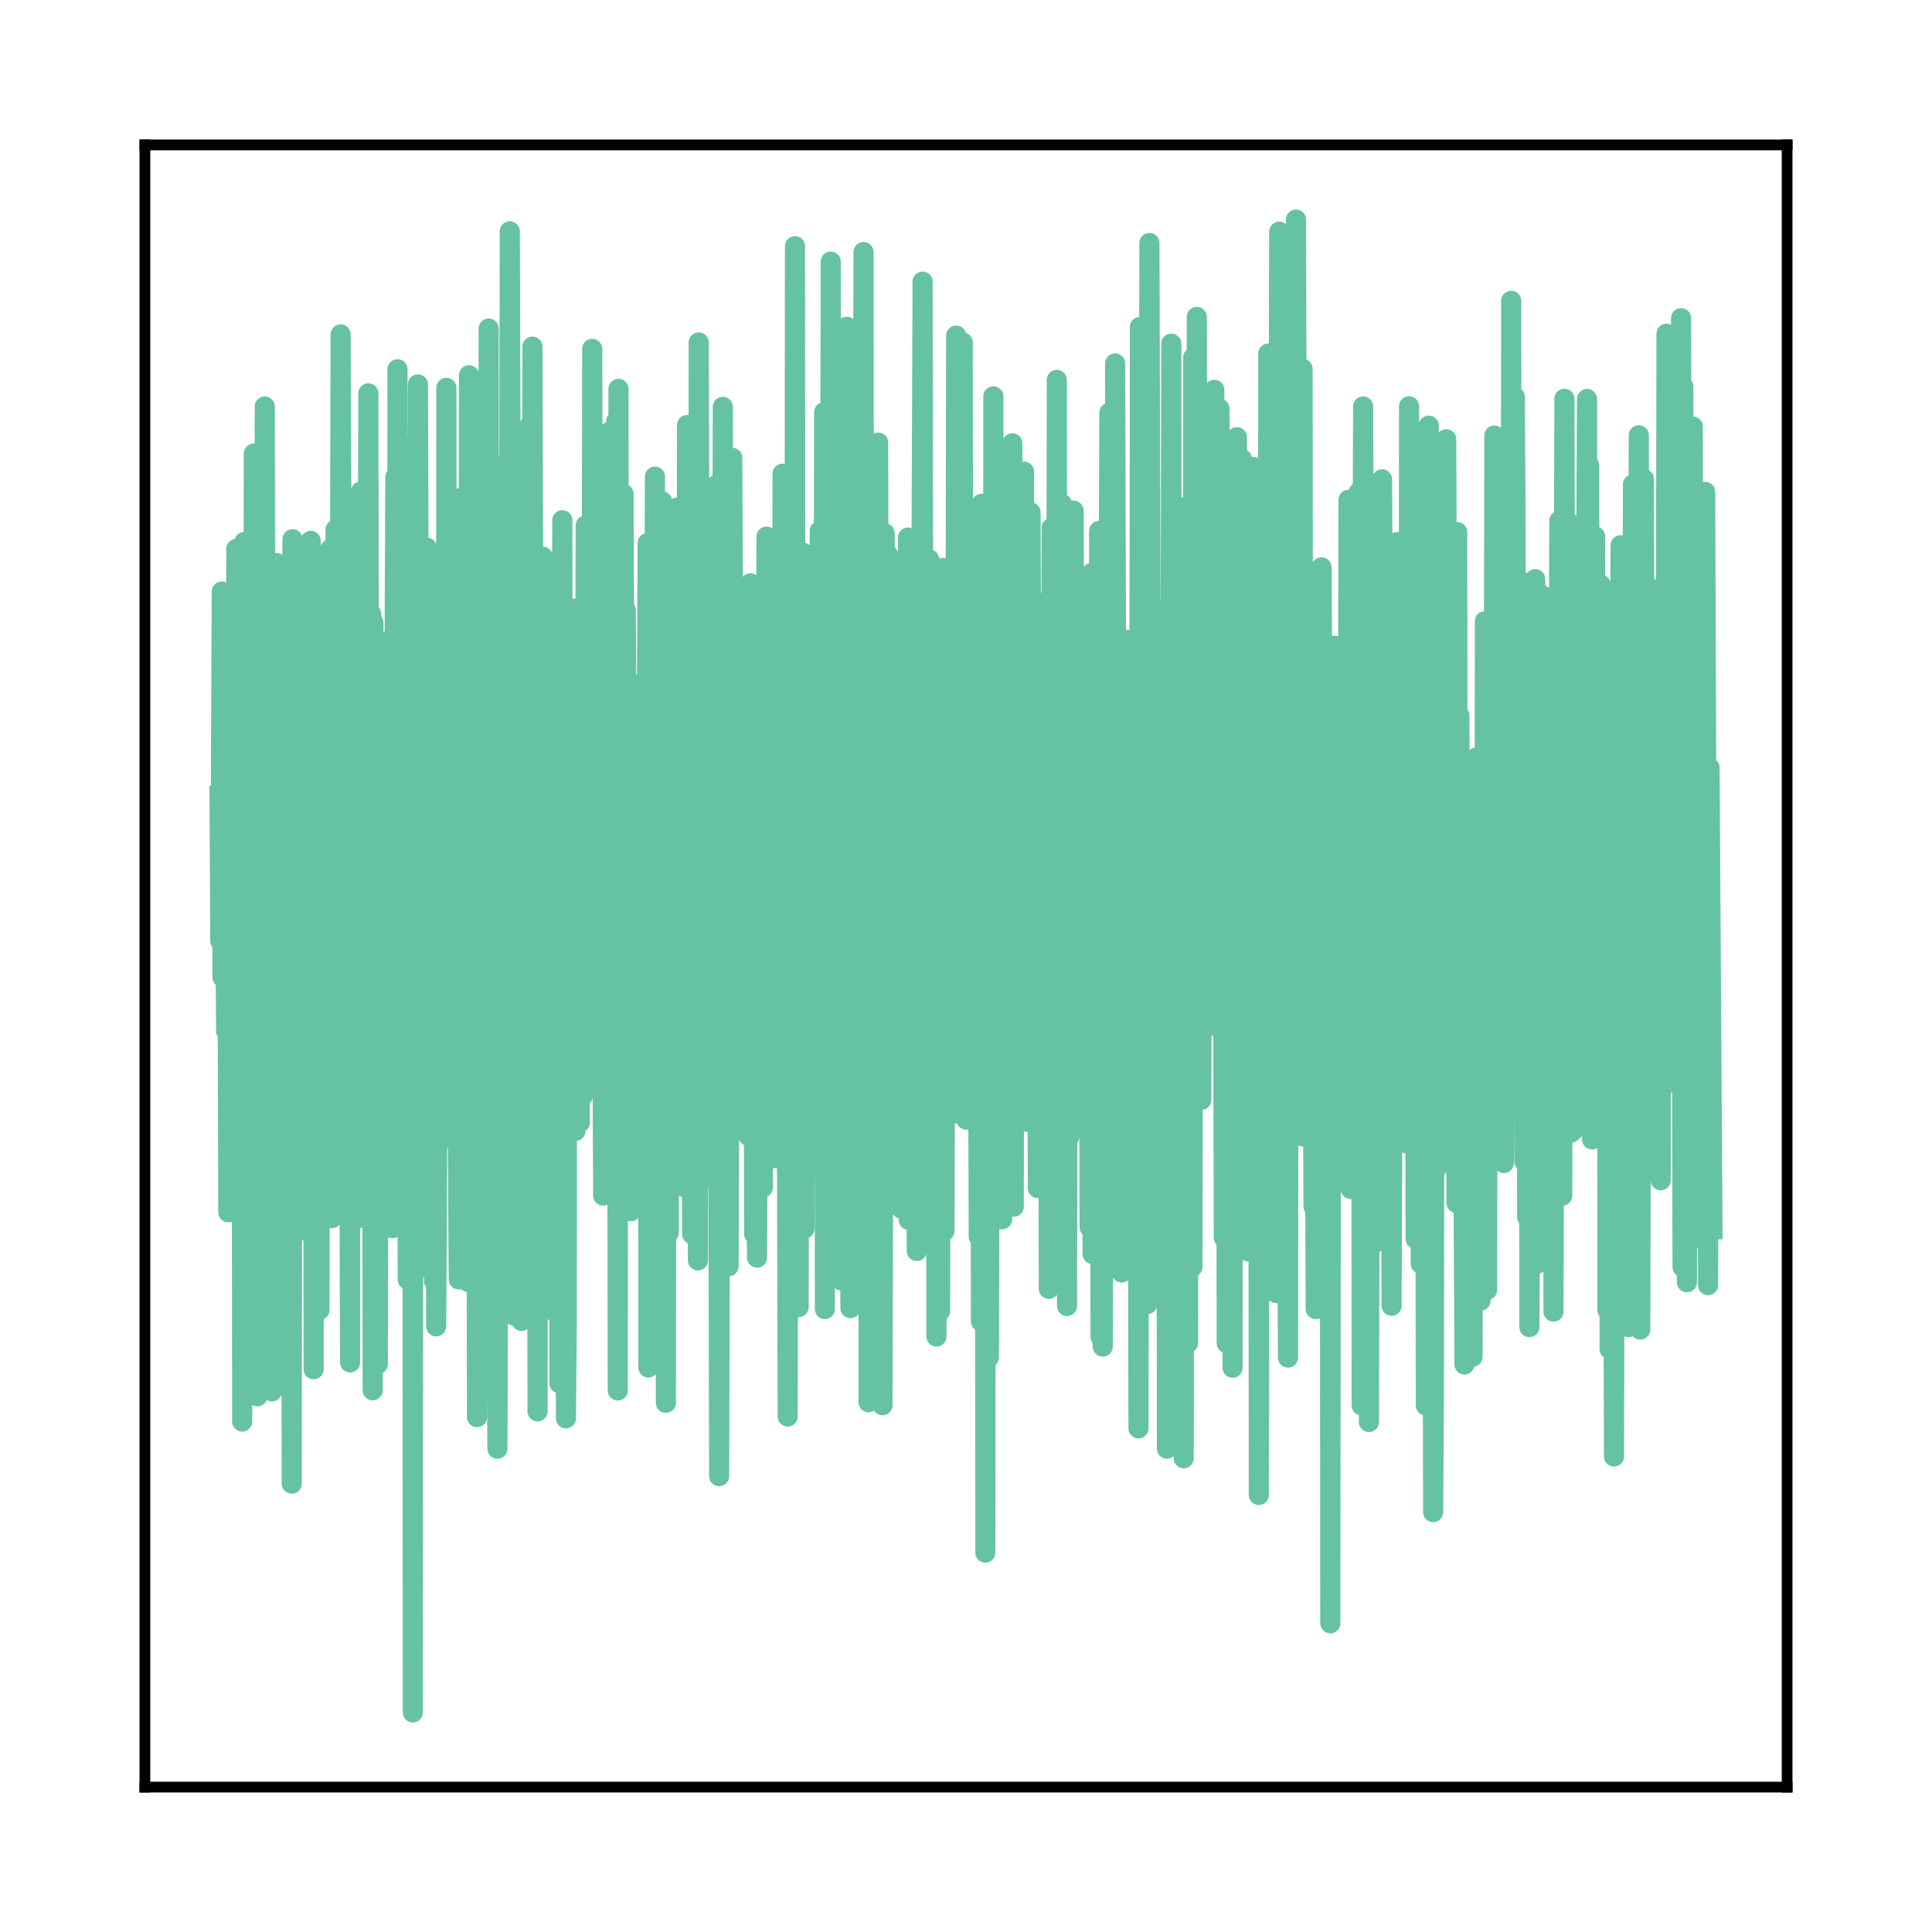 <?xml version="1.0" encoding="utf-8" standalone="no"?>
<!DOCTYPE svg PUBLIC "-//W3C//DTD SVG 1.1//EN"
  "http://www.w3.org/Graphics/SVG/1.1/DTD/svg11.dtd">
<svg xmlns:xlink="http://www.w3.org/1999/xlink" width="144pt" height="144pt" viewBox="0 0 144 144" xmlns="http://www.w3.org/2000/svg" version="1.1">
 <defs>
  <style type="text/css">*{stroke-linejoin: round; stroke-linecap: butt}</style>
 </defs>
 <g id="figure_1">
  <g id="patch_1">
   <path d="M 0 144 
L 144 144 
L 144 0 
L 0 0 
L 0 144 
z
" style="fill: none"/>
  </g>
  <g id="axes_1">
   <g id="patch_2">
    <path d="M 10.8 133.2 
L 133.2 133.2 
L 133.2 10.8 
L 10.8 10.8 
L 10.8 133.2 
z
" style="fill: none"/>
   </g>
   <g id="matplotlib.axis_1"/>
   <g id="matplotlib.axis_2"/>
   <g id="line2d_1">
    <path d="M 16.364 59.313 
L 16.418 70.141 
L 16.527 44.086 
L 16.581 72.851 
L 16.635 44.141 
L 16.853 76.86 
L 16.907 75.975 
L 16.962 70.96 
L 17.016 90.359 
L 17.179 52.568 
L 17.288 71.861 
L 17.342 59.902 
L 17.505 86.256 
L 17.614 40.909 
L 17.777 81.388 
L 17.886 71.253 
L 17.94 89.589 
L 17.994 54.013 
L 18.049 105.954 
L 18.103 75.835 
L 18.157 69.214 
L 18.212 40.394 
L 18.266 46.333 
L 18.484 91.163 
L 18.538 89.932 
L 18.592 47.164 
L 18.647 51.475 
L 18.701 69.792 
L 18.755 48.504 
L 18.81 74.091 
L 18.864 59.006 
L 18.919 33.808 
L 18.973 92.324 
L 19.027 57.666 
L 19.19 104.07 
L 19.299 48.966 
L 19.353 94.255 
L 19.408 83.189 
L 19.516 45.136 
L 19.571 76.602 
L 19.625 54.664 
L 19.68 70.622 
L 19.734 30.298 
L 19.788 63.032 
L 19.843 72.739 
L 19.897 50.349 
L 19.951 56.194 
L 20.114 86.986 
L 20.223 66.402 
L 20.277 103.703 
L 20.332 76.292 
L 20.441 57.832 
L 20.495 67.535 
L 20.604 41.963 
L 20.712 91.361 
L 20.821 54.597 
L 20.875 65.815 
L 20.93 63.41 
L 21.093 46.229 
L 21.147 91.632 
L 21.202 60.792 
L 21.256 74.113 
L 21.31 45.381 
L 21.365 77.282 
L 21.419 72.094 
L 21.528 65.698 
L 21.582 46.041 
L 21.636 57.511 
L 21.745 110.578 
L 21.8 40.191 
L 21.854 70.862 
L 21.908 89.512 
L 21.963 72.414 
L 22.017 75.902 
L 22.071 49.942 
L 22.126 58.746 
L 22.234 74.781 
L 22.343 49.476 
L 22.506 68.088 
L 22.561 68.657 
L 22.615 56.145 
L 22.778 91.739 
L 22.832 56.769 
L 22.887 63.041 
L 22.995 87.473 
L 23.159 40.314 
L 23.213 56.891 
L 23.267 79.705 
L 23.322 47.195 
L 23.376 102.055 
L 23.43 76.277 
L 23.485 57.566 
L 23.539 94.155 
L 23.593 79.204 
L 23.756 69.224 
L 23.811 97.636 
L 23.865 65.142 
L 23.92 68.239 
L 23.974 82.371 
L 24.028 57.088 
L 24.083 65.257 
L 24.137 62.6 
L 24.191 82.793 
L 24.246 77.823 
L 24.3 79.545 
L 24.409 52.156 
L 24.463 77.733 
L 24.517 71.593 
L 24.626 40.923 
L 24.735 90.793 
L 24.844 55.343 
L 24.898 71.287 
L 24.952 73.291 
L 25.007 39.484 
L 25.061 86.763 
L 25.115 69.955 
L 25.17 61.956 
L 25.224 90.002 
L 25.387 24.928 
L 25.55 64.133 
L 25.605 64.365 
L 25.659 56.053 
L 25.713 83.408 
L 25.768 63 
L 25.822 62.962 
L 25.876 41.557 
L 26.094 101.548 
L 26.148 42.811 
L 26.203 87.63 
L 26.257 55.866 
L 26.311 74.49 
L 26.474 42.42 
L 26.529 47.109 
L 26.692 90.806 
L 26.746 43.503 
L 26.801 66.667 
L 26.909 36.629 
L 27.072 83.685 
L 27.127 58.336 
L 27.181 71.273 
L 27.235 89.216 
L 27.29 47.784 
L 27.344 52.037 
L 27.398 49.803 
L 27.453 29.32 
L 27.507 61.588 
L 27.562 53.899 
L 27.67 45.759 
L 27.779 103.626 
L 27.833 46.416 
L 27.888 76.263 
L 27.996 59.074 
L 28.16 101.673 
L 28.268 51.492 
L 28.377 74.206 
L 28.486 47.798 
L 28.54 88.127 
L 28.594 82.544 
L 28.703 59.467 
L 28.757 66.172 
L 28.866 55.221 
L 28.921 72.595 
L 28.975 54.174 
L 29.029 60.98 
L 29.138 65.628 
L 29.192 48.469 
L 29.247 91.537 
L 29.301 76.566 
L 29.464 35.543 
L 29.573 80.78 
L 29.627 27.525 
L 29.682 79.038 
L 29.736 42.052 
L 29.79 90.506 
L 29.845 40.053 
L 29.899 45.952 
L 29.953 86.261 
L 30.008 66.943 
L 30.116 42.782 
L 30.171 56.475 
L 30.225 41.256 
L 30.28 54.13 
L 30.388 95.369 
L 30.497 33.205 
L 30.606 84.387 
L 30.66 58.417 
L 30.714 38.539 
L 30.769 127.636 
L 30.823 42.158 
L 30.986 78.882 
L 31.041 75.204 
L 31.149 28.654 
L 31.312 77.64 
L 31.475 45.191 
L 31.638 94.422 
L 31.693 88.82 
L 31.802 40.816 
L 31.856 41.664 
L 31.965 83.978 
L 32.073 83.709 
L 32.128 59.522 
L 32.182 93.891 
L 32.236 52.412 
L 32.291 64.619 
L 32.345 95.482 
L 32.454 59.218 
L 32.508 98.857 
L 32.563 89.666 
L 32.726 53.752 
L 32.78 45.106 
L 32.834 83.224 
L 32.889 58.257 
L 32.943 81.006 
L 32.997 58 
L 33.052 80.346 
L 33.161 52.195 
L 33.215 84.796 
L 33.269 28.909 
L 33.324 76.935 
L 33.378 49.601 
L 33.432 71.877 
L 33.487 77.141 
L 33.541 53.908 
L 33.595 82.204 
L 33.65 60.373 
L 33.704 59.912 
L 33.758 69.554 
L 33.813 40.974 
L 33.867 77.911 
L 33.922 62.04 
L 33.976 62.505 
L 34.193 95.357 
L 34.356 37.111 
L 34.465 88.545 
L 34.628 40.126 
L 34.737 92.54 
L 34.791 49.524 
L 34.846 58.1 
L 34.9 95.557 
L 34.954 27.971 
L 35.009 55.128 
L 35.063 60.08 
L 35.117 54.936 
L 35.172 50.713 
L 35.226 76.602 
L 35.281 53.741 
L 35.335 74.202 
L 35.389 73.756 
L 35.444 68.682 
L 35.498 73.726 
L 35.552 105.627 
L 35.607 76.674 
L 35.661 50.385 
L 35.824 87.179 
L 35.987 44.754 
L 36.042 80.798 
L 36.096 77.482 
L 36.205 38.703 
L 36.259 54.59 
L 36.313 49.325 
L 36.368 67.486 
L 36.422 24.486 
L 36.476 66.728 
L 36.585 48.214 
L 36.748 82.056 
L 36.857 58.15 
L 37.074 107.976 
L 37.237 62.787 
L 37.292 34.722 
L 37.346 42.023 
L 37.455 78.863 
L 37.618 51.681 
L 37.672 67.768 
L 37.727 48.283 
L 37.781 72.476 
L 37.835 49.148 
L 37.944 43.033 
L 37.998 17.244 
L 38.216 83.31 
L 38.27 54.591 
L 38.325 98.059 
L 38.379 74.128 
L 38.433 89.818 
L 38.596 34.051 
L 38.705 81.617 
L 38.76 78.623 
L 38.814 76.681 
L 38.868 98.452 
L 38.923 81.893 
L 38.977 81.161 
L 39.14 65.706 
L 39.194 42.463 
L 39.249 54.132 
L 39.357 97.751 
L 39.412 71.224 
L 39.521 31.643 
L 39.629 67.891 
L 39.684 25.837 
L 39.738 43.295 
L 39.792 73.918 
L 39.847 60.757 
L 39.955 68.937 
L 40.01 47.724 
L 40.064 105.195 
L 40.118 75.705 
L 40.173 83.458 
L 40.227 55.457 
L 40.282 61.85 
L 40.336 60.487 
L 40.39 79.199 
L 40.445 41.487 
L 40.608 86.63 
L 40.662 86.303 
L 40.771 64.051 
L 40.825 66.136 
L 40.88 54.138 
L 40.934 72.583 
L 40.988 48.559 
L 41.097 97.647 
L 41.151 62.302 
L 41.206 66.173 
L 41.26 67.088 
L 41.423 88.203 
L 41.477 51.708 
L 41.532 72.222 
L 41.641 48.082 
L 41.695 103.1 
L 41.749 47.966 
L 41.804 46.581 
L 41.858 55.592 
L 41.912 38.776 
L 41.967 87.387 
L 42.021 48.543 
L 42.184 105.717 
L 42.238 99.015 
L 42.293 47.446 
L 42.347 72.872 
L 42.402 52.787 
L 42.51 53.213 
L 42.565 78.362 
L 42.619 47.226 
L 42.673 61.11 
L 42.836 45.362 
L 42.891 84.294 
L 42.945 49.393 
L 43 47.64 
L 43.108 80.441 
L 43.163 70.453 
L 43.217 83.665 
L 43.271 45.846 
L 43.326 62.881 
L 43.38 50.138 
L 43.434 81.701 
L 43.543 81.26 
L 43.652 39.169 
L 43.706 54.937 
L 43.761 51.723 
L 43.815 80.013 
L 43.869 79.925 
L 44.032 39.645 
L 44.087 58.124 
L 44.141 26.003 
L 44.195 54.115 
L 44.304 74.565 
L 44.358 70.897 
L 44.413 57.328 
L 44.467 60.177 
L 44.522 77.832 
L 44.576 66.1 
L 44.63 63.066 
L 44.685 70.968 
L 44.739 68.37 
L 44.848 64.085 
L 44.956 89.113 
L 45.011 75.492 
L 45.065 36.067 
L 45.12 57.923 
L 45.174 53.51 
L 45.283 72.963 
L 45.337 72.483 
L 45.391 85.456 
L 45.446 32.179 
L 45.5 52.659 
L 45.554 48.26 
L 45.609 74.818 
L 45.663 50.015 
L 45.717 44.702 
L 45.772 65.114 
L 45.826 63.04 
L 45.881 62.266 
L 45.935 31.371 
L 46.044 103.637 
L 46.098 28.983 
L 46.152 74.071 
L 46.207 69.852 
L 46.261 73.778 
L 46.315 89.964 
L 46.37 80.606 
L 46.478 36.817 
L 46.533 53.714 
L 46.587 66.235 
L 46.642 45.461 
L 46.805 71.501 
L 46.968 59.344 
L 47.022 90.275 
L 47.076 73.408 
L 47.131 83.057 
L 47.185 64.09 
L 47.24 72.932 
L 47.348 59.33 
L 47.403 51.013 
L 47.457 53.588 
L 47.511 79.172 
L 47.566 78.852 
L 47.62 51.831 
L 47.674 63.581 
L 47.729 61.293 
L 47.783 67.31 
L 47.837 58.491 
L 47.892 78.632 
L 47.946 63.695 
L 48.109 75.179 
L 48.272 40.473 
L 48.327 101.925 
L 48.381 61.268 
L 48.544 85.078 
L 48.598 52.275 
L 48.653 90.392 
L 48.707 66.961 
L 48.816 35.527 
L 48.87 83.803 
L 48.925 70.9 
L 48.979 60.246 
L 49.033 64.813 
L 49.088 82.524 
L 49.142 55.491 
L 49.196 82.107 
L 49.36 37.379 
L 49.523 81.828 
L 49.577 56.059 
L 49.631 104.558 
L 49.686 61.108 
L 49.74 52.539 
L 49.849 91.865 
L 50.012 42.234 
L 50.175 66.331 
L 50.229 61.865 
L 50.392 73.596 
L 50.447 70.976 
L 50.501 37.822 
L 50.555 44.678 
L 50.718 80.598 
L 50.773 58.839 
L 50.827 76.359 
L 50.99 42.583 
L 51.045 88.494 
L 51.099 58.731 
L 51.153 72.192 
L 51.208 31.683 
L 51.262 61.812 
L 51.316 63.76 
L 51.425 49.356 
L 51.588 91.99 
L 51.697 46.463 
L 51.751 85.919 
L 51.806 70.921 
L 51.86 72.621 
L 51.914 80.819 
L 51.969 47.028 
L 52.023 93.942 
L 52.077 25.525 
L 52.132 40.144 
L 52.241 80.309 
L 52.404 60.805 
L 52.458 64.063 
L 52.512 79.249 
L 52.621 41.402 
L 52.675 72.643 
L 52.73 57.158 
L 52.893 77.961 
L 52.947 40.164 
L 53.002 44.271 
L 53.11 83.92 
L 53.165 57.183 
L 53.219 87.91 
L 53.273 80.171 
L 53.328 86.33 
L 53.382 83.717 
L 53.436 36.126 
L 53.6 110.024 
L 53.763 49.032 
L 53.817 57.045 
L 53.871 30.328 
L 53.926 67.17 
L 53.98 54.207 
L 54.034 52.286 
L 54.089 77.851 
L 54.143 40.884 
L 54.197 67.976 
L 54.252 53.345 
L 54.306 94.377 
L 54.361 78.25 
L 54.578 34.122 
L 54.632 46.088 
L 54.795 79.113 
L 54.958 60.012 
L 55.013 65.864 
L 55.067 84.267 
L 55.122 74.738 
L 55.176 65.459 
L 55.23 69.769 
L 55.285 69.559 
L 55.339 79.361 
L 55.448 51.797 
L 55.502 75.514 
L 55.556 69.456 
L 55.611 73.747 
L 55.72 64.138 
L 55.774 84.662 
L 55.828 68.674 
L 55.883 78.552 
L 55.937 43.481 
L 55.991 65.934 
L 56.1 80.95 
L 56.154 60.934 
L 56.209 91.978 
L 56.263 76.299 
L 56.317 75.839 
L 56.372 44.678 
L 56.426 93.735 
L 56.481 77.911 
L 56.535 66.546 
L 56.589 87.777 
L 56.644 81.147 
L 56.807 45.935 
L 56.861 88.507 
L 56.915 64.996 
L 56.97 76.98 
L 57.133 39.996 
L 57.242 83.367 
L 57.296 72.569 
L 57.405 73.211 
L 57.459 41.819 
L 57.513 50.57 
L 57.622 82.638 
L 57.676 69.642 
L 57.731 82.659 
L 57.785 86.326 
L 57.894 51.192 
L 57.948 52.323 
L 58.003 80.101 
L 58.057 70.421 
L 58.111 52.446 
L 58.166 72.164 
L 58.22 69.162 
L 58.274 66.562 
L 58.329 35.307 
L 58.383 77.334 
L 58.437 62.838 
L 58.492 59.297 
L 58.546 43.927 
L 58.709 105.578 
L 58.818 39.596 
L 58.927 81.363 
L 58.981 36.12 
L 59.035 64.451 
L 59.09 81.299 
L 59.144 66.443 
L 59.198 72.627 
L 59.253 18.352 
L 59.307 90.51 
L 59.362 81.832 
L 59.416 80.17 
L 59.47 69.571 
L 59.525 97.421 
L 59.579 65.546 
L 59.633 66.567 
L 59.688 84.752 
L 59.742 81.059 
L 59.851 41.191 
L 59.959 91.579 
L 60.014 56.516 
L 60.068 79.731 
L 60.123 87.344 
L 60.231 49.843 
L 60.286 70.244 
L 60.34 69.622 
L 60.394 64.613 
L 60.503 70.871 
L 60.612 54.54 
L 60.666 85.47 
L 60.721 67.048 
L 60.775 83.209 
L 60.829 50.546 
L 60.884 60.443 
L 60.938 60.957 
L 60.992 72.948 
L 61.047 71.967 
L 61.101 39.57 
L 61.155 77.076 
L 61.21 57.308 
L 61.318 73.342 
L 61.373 66.95 
L 61.427 30.724 
L 61.482 97.57 
L 61.536 32.015 
L 61.59 73.802 
L 61.645 32.214 
L 61.808 86.219 
L 61.916 19.505 
L 61.971 46.073 
L 62.079 76.278 
L 62.134 44.537 
L 62.188 76.59 
L 62.406 47.126 
L 62.46 88.254 
L 62.514 66.397 
L 62.569 74.93 
L 62.623 49.391 
L 62.677 66.756 
L 62.732 95.451 
L 62.786 75.329 
L 62.841 71.931 
L 62.895 80.079 
L 63.112 24.356 
L 63.167 82.036 
L 63.275 80.922 
L 63.33 58.25 
L 63.384 97.5 
L 63.547 47.408 
L 63.602 49.118 
L 63.71 71.077 
L 63.765 62.205 
L 63.819 71.484 
L 63.873 67.387 
L 63.928 37.408 
L 63.982 83.811 
L 64.036 30.184 
L 64.091 58.895 
L 64.145 41.552 
L 64.254 67.375 
L 64.363 18.786 
L 64.417 71.037 
L 64.471 43.146 
L 64.526 50.712 
L 64.58 86.897 
L 64.634 53.843 
L 64.689 53.727 
L 64.743 104.518 
L 64.797 82.872 
L 64.852 56.208 
L 64.906 92.646 
L 64.961 60.502 
L 65.015 64.037 
L 65.069 44.076 
L 65.124 86.675 
L 65.178 34.59 
L 65.232 75.834 
L 65.287 79.309 
L 65.45 32.988 
L 65.558 71.769 
L 65.613 68.278 
L 65.667 48.34 
L 65.722 66.592 
L 65.776 104.738 
L 65.939 39.747 
L 65.993 42.971 
L 66.048 71.73 
L 66.102 67.479 
L 66.211 41.378 
L 66.265 58.881 
L 66.319 55.915 
L 66.374 55.153 
L 66.591 70.871 
L 66.646 53.711 
L 66.7 81.61 
L 66.809 44.102 
L 66.863 70.632 
L 66.917 66.479 
L 66.972 43.887 
L 67.026 61.485 
L 67.189 90.093 
L 67.298 62.401 
L 67.352 65.411 
L 67.407 69.236 
L 67.461 67.025 
L 67.515 60.168 
L 67.57 67.387 
L 67.678 40.067 
L 67.733 90.928 
L 67.787 43.978 
L 67.842 77.866 
L 67.896 46.362 
L 68.059 68.025 
L 68.113 47.686 
L 68.168 59.584 
L 68.222 75.024 
L 68.276 55.535 
L 68.331 93.238 
L 68.385 70.922 
L 68.439 67.386 
L 68.494 49.913 
L 68.548 55.423 
L 68.603 62.836 
L 68.766 20.992 
L 68.874 90.172 
L 68.929 68.826 
L 68.983 46.094 
L 69.037 60.024 
L 69.092 61.766 
L 69.146 78.345 
L 69.201 74.744 
L 69.255 41.692 
L 69.309 75.303 
L 69.472 64.203 
L 69.527 70.041 
L 69.581 64.873 
L 69.635 64.88 
L 69.69 50.522 
L 69.798 99.614 
L 69.853 59.604 
L 69.907 75.971 
L 69.962 64.319 
L 70.07 97.725 
L 70.125 57.902 
L 70.179 73.376 
L 70.233 83.819 
L 70.288 42.333 
L 70.342 79.924 
L 70.396 91.749 
L 70.451 69.05 
L 70.505 75.736 
L 70.559 81 
L 70.614 47.349 
L 70.668 83.229 
L 70.723 82.377 
L 70.777 44.822 
L 70.831 72.675 
L 70.94 46.074 
L 70.994 67.512 
L 71.049 62.168 
L 71.103 42.157 
L 71.157 82.988 
L 71.212 55.661 
L 71.266 25.014 
L 71.321 77.353 
L 71.375 75.175 
L 71.429 61.379 
L 71.484 62.299 
L 71.538 65.491 
L 71.592 64.899 
L 71.647 57.635 
L 71.701 69.329 
L 71.755 25.517 
L 71.81 64.137 
L 71.864 73.58 
L 71.918 64.309 
L 71.973 59.566 
L 72.027 83.453 
L 72.082 79.87 
L 72.136 81.405 
L 72.19 75.022 
L 72.245 45.605 
L 72.299 53.398 
L 72.353 83.078 
L 72.408 53.715 
L 72.516 80.19 
L 72.571 79.326 
L 72.625 47.054 
L 72.679 47.609 
L 72.734 56.689 
L 72.788 41.153 
L 72.951 92.169 
L 73.006 91.675 
L 73.06 52.466 
L 73.114 98.492 
L 73.169 37.551 
L 73.223 72.259 
L 73.277 78.198 
L 73.332 73.825 
L 73.386 53.792 
L 73.441 115.721 
L 73.495 51.221 
L 73.549 78.486 
L 73.604 51.756 
L 73.712 101.158 
L 73.767 78.07 
L 73.821 50.623 
L 73.875 71.352 
L 73.93 57.043 
L 73.984 87.608 
L 74.038 29.546 
L 74.093 79.249 
L 74.147 44.846 
L 74.202 69.592 
L 74.256 78.461 
L 74.31 74.444 
L 74.365 56.691 
L 74.419 84.515 
L 74.473 46.69 
L 74.528 85.892 
L 74.582 57.176 
L 74.636 64.613 
L 74.691 90.881 
L 74.745 45.193 
L 74.799 54.21 
L 74.854 60.76 
L 74.908 47.934 
L 75.071 80.459 
L 75.126 33.753 
L 75.18 64.494 
L 75.234 42.49 
L 75.289 59.735 
L 75.343 54.433 
L 75.397 65.143 
L 75.452 33.042 
L 75.561 89.942 
L 75.615 47.168 
L 75.669 64.794 
L 75.724 53.221 
L 75.778 75.147 
L 75.832 41.755 
L 75.887 55.593 
L 75.941 75.057 
L 76.05 42.948 
L 76.213 79.287 
L 76.267 71.25 
L 76.322 35.153 
L 76.376 69.152 
L 76.43 75.058 
L 76.485 53.337 
L 76.539 83.604 
L 76.593 45.277 
L 76.648 46.949 
L 76.702 67.529 
L 76.756 51.778 
L 76.811 38.184 
L 76.865 52.045 
L 76.974 75.481 
L 77.083 57.734 
L 77.137 69.261 
L 77.246 44.829 
L 77.354 88.552 
L 77.409 85.418 
L 77.463 51.246 
L 77.517 57.967 
L 77.626 71.925 
L 77.681 69.316 
L 77.735 47.06 
L 77.789 79.925 
L 77.844 71.977 
L 77.898 47.6 
L 77.952 81.214 
L 78.007 67.384 
L 78.061 72.823 
L 78.115 64.073 
L 78.17 96.064 
L 78.224 75.552 
L 78.278 85.501 
L 78.387 39.326 
L 78.442 42.92 
L 78.496 75.935 
L 78.55 53.642 
L 78.659 49.766 
L 78.713 62.33 
L 78.768 28.314 
L 78.822 83.068 
L 78.876 38.701 
L 78.985 79.139 
L 79.148 37.548 
L 79.42 67.451 
L 79.529 97.345 
L 79.637 38.066 
L 79.692 84.734 
L 79.746 80.856 
L 79.801 79.441 
L 79.855 48.568 
L 79.909 75.181 
L 79.964 74.245 
L 80.018 38.059 
L 80.072 48.713 
L 80.181 78.271 
L 80.235 53.091 
L 80.29 58.013 
L 80.344 55.991 
L 80.453 77.167 
L 80.562 71.239 
L 80.616 69.101 
L 80.725 55.017 
L 80.833 72.304 
L 80.888 65.267 
L 80.942 51.779 
L 81.051 75.372 
L 81.105 60.697 
L 81.159 68.731 
L 81.214 91.48 
L 81.377 42.71 
L 81.431 93.464 
L 81.486 59.432 
L 81.54 73.651 
L 81.649 73.311 
L 81.703 83.482 
L 81.757 59.793 
L 81.812 91.71 
L 81.921 39.575 
L 81.975 51.781 
L 82.029 99.655 
L 82.084 61.572 
L 82.192 100.364 
L 82.301 64.774 
L 82.355 83.011 
L 82.41 61.577 
L 82.464 65.003 
L 82.518 85.844 
L 82.682 30.767 
L 82.736 82.179 
L 82.79 60.122 
L 82.899 75.1 
L 82.953 67.04 
L 83.008 65.811 
L 83.062 65.897 
L 83.116 27.09 
L 83.171 45.172 
L 83.225 77.166 
L 83.279 74.495 
L 83.334 63.905 
L 83.388 73.014 
L 83.497 85.039 
L 83.551 52.955 
L 83.606 94.844 
L 83.66 84.944 
L 83.823 55.802 
L 84.041 91.378 
L 84.204 47.682 
L 84.312 89.665 
L 84.475 58.067 
L 84.53 90.493 
L 84.584 67.351 
L 84.638 81.78 
L 84.693 71.875 
L 84.747 54.082 
L 84.856 106.461 
L 84.965 24.371 
L 85.019 42.351 
L 85.073 76.169 
L 85.128 70.243 
L 85.291 51.956 
L 85.508 97.197 
L 85.671 18.115 
L 85.834 72.604 
L 85.889 47.437 
L 85.943 51.558 
L 86.052 67.201 
L 86.106 66.242 
L 86.215 50.234 
L 86.269 73.555 
L 86.324 70.111 
L 86.378 66.49 
L 86.432 49.998 
L 86.487 75.949 
L 86.541 51.536 
L 86.595 52.095 
L 86.65 45.507 
L 86.704 70.708 
L 86.758 62.179 
L 86.813 69.583 
L 86.867 63.792 
L 86.922 51.431 
L 86.976 107.975 
L 87.03 51.659 
L 87.193 79.508 
L 87.302 25.614 
L 87.356 82.022 
L 87.411 62.21 
L 87.519 51.295 
L 87.574 79.105 
L 87.628 61.342 
L 87.683 75.021 
L 87.791 37.74 
L 87.846 71.864 
L 87.9 57.764 
L 87.954 43.642 
L 88.009 93.195 
L 88.063 60.052 
L 88.117 41.974 
L 88.226 108.689 
L 88.335 47.777 
L 88.389 60.074 
L 88.444 39.063 
L 88.552 100.095 
L 88.607 42.611 
L 88.661 63.016 
L 88.715 84.286 
L 88.77 65.962 
L 88.824 53.638 
L 88.878 94.431 
L 88.933 26.649 
L 88.987 53.656 
L 89.096 68.187 
L 89.15 61.78 
L 89.205 23.622 
L 89.259 53.05 
L 89.313 64.501 
L 89.368 56.478 
L 89.422 34.795 
L 89.531 81.985 
L 89.694 48.972 
L 89.748 45.411 
L 89.857 73.838 
L 89.911 63.698 
L 89.966 64.298 
L 90.02 74.771 
L 90.074 59.768 
L 90.129 62.761 
L 90.183 64.523 
L 90.237 41.506 
L 90.292 66.883 
L 90.346 65.127 
L 90.4 29.187 
L 90.509 29.057 
L 90.564 76.479 
L 90.727 44.476 
L 90.781 53.027 
L 90.835 44.262 
L 90.89 30.459 
L 91.053 69.388 
L 91.107 47.147 
L 91.216 92.246 
L 91.27 74.477 
L 91.379 62.099 
L 91.433 100.107 
L 91.488 89.639 
L 91.596 40.934 
L 91.651 44.504 
L 91.705 51.441 
L 91.759 91.133 
L 91.814 49.123 
L 91.868 101.943 
L 91.923 45.065 
L 91.977 78.945 
L 92.031 53.69 
L 92.14 54.114 
L 92.194 32.583 
L 92.249 70.192 
L 92.303 44.119 
L 92.357 61.161 
L 92.412 35.993 
L 92.466 45.429 
L 92.52 77.043 
L 92.575 34.216 
L 92.629 49.894 
L 92.684 53.029 
L 92.738 43.333 
L 92.792 73.639 
L 92.847 56.63 
L 92.901 64.7 
L 92.955 54.818 
L 93.064 93.281 
L 93.118 61.302 
L 93.173 71.714 
L 93.227 63.583 
L 93.282 86.952 
L 93.445 34.811 
L 93.662 84.417 
L 93.771 54.339 
L 93.825 111.427 
L 93.879 74.652 
L 93.934 57.917 
L 93.988 92.328 
L 94.043 70.744 
L 94.097 41.439 
L 94.151 68.322 
L 94.206 43.261 
L 94.26 56.415 
L 94.314 46.894 
L 94.423 83.612 
L 94.477 68.044 
L 94.532 26.351 
L 94.586 76.295 
L 94.64 54.693 
L 94.804 76.248 
L 94.912 47.166 
L 94.967 80.754 
L 95.075 80.077 
L 95.13 96.382 
L 95.347 17.268 
L 95.402 86.604 
L 95.456 64.946 
L 95.51 56.434 
L 95.565 58.308 
L 95.619 86.477 
L 95.673 83.088 
L 95.782 31.481 
L 95.945 89.978 
L 95.999 101.183 
L 96.054 59.13 
L 96.108 62.963 
L 96.163 79.46 
L 96.217 73.044 
L 96.271 72.74 
L 96.326 64.19 
L 96.38 79.508 
L 96.434 64.93 
L 96.489 42.843 
L 96.543 73.854 
L 96.597 16.364 
L 96.652 38.279 
L 96.706 78.023 
L 96.76 69.203 
L 96.869 47.168 
L 96.978 70.239 
L 97.032 66.943 
L 97.087 27.494 
L 97.141 84.716 
L 97.195 64.213 
L 97.25 74.296 
L 97.304 71.21 
L 97.413 78.002 
L 97.467 72.424 
L 97.522 47.705 
L 97.576 67.9 
L 97.63 51.751 
L 97.685 78.334 
L 97.739 70.981 
L 97.793 61.533 
L 97.902 89.932 
L 97.956 73.166 
L 98.011 82.333 
L 98.065 97.569 
L 98.283 53.538 
L 98.337 82.69 
L 98.391 66.036 
L 98.5 42.287 
L 98.663 69.953 
L 98.717 63.255 
L 98.772 71.272 
L 98.88 50.798 
L 98.989 74.997 
L 99.098 52.971 
L 99.152 120.99 
L 99.207 73.094 
L 99.261 52.772 
L 99.315 71.38 
L 99.37 74.815 
L 99.478 48.13 
L 99.533 65.375 
L 99.587 81.385 
L 99.642 58.33 
L 99.696 83.962 
L 99.75 52.12 
L 99.805 80.433 
L 99.913 80.534 
L 99.968 74.107 
L 100.022 53.55 
L 100.076 73.879 
L 100.239 52.559 
L 100.294 58.428 
L 100.348 59.41 
L 100.403 82.941 
L 100.511 37.251 
L 100.674 88.62 
L 100.783 46.51 
L 100.837 73.048 
L 100.892 48.34 
L 101.055 75.538 
L 101.272 36.684 
L 101.381 71.275 
L 101.435 37.713 
L 101.49 104.753 
L 101.544 48.765 
L 101.598 30.296 
L 101.762 78.784 
L 101.816 58.409 
L 101.87 81.854 
L 101.925 78.264 
L 101.979 62.333 
L 102.033 105.988 
L 102.088 83.647 
L 102.142 82.602 
L 102.251 52.161 
L 102.305 78.994 
L 102.359 75.3 
L 102.414 50.638 
L 102.468 92.661 
L 102.523 80.072 
L 102.577 75.047 
L 102.631 47.695 
L 102.686 53.764 
L 102.794 80.054 
L 103.012 35.726 
L 103.175 87.729 
L 103.229 52.97 
L 103.284 90.107 
L 103.338 42.48 
L 103.392 76.476 
L 103.447 77.459 
L 103.501 59.297 
L 103.555 69.078 
L 103.61 79.66 
L 103.664 66.177 
L 103.718 97.321 
L 103.882 57.097 
L 103.936 67.703 
L 103.99 55.468 
L 104.099 79.958 
L 104.153 40.404 
L 104.208 77.55 
L 104.316 54.737 
L 104.479 81.672 
L 104.534 48.196 
L 104.588 80.134 
L 104.643 74.678 
L 104.806 47.893 
L 104.969 85.277 
L 105.023 30.286 
L 105.077 61.216 
L 105.132 39.197 
L 105.186 61.425 
L 105.24 83.986 
L 105.295 63.417 
L 105.404 46.056 
L 105.512 92.347 
L 105.567 49.811 
L 105.621 62.229 
L 105.675 85.131 
L 105.838 39.049 
L 105.893 94.176 
L 105.947 71.183 
L 106.11 89.756 
L 106.165 66.283 
L 106.219 73.106 
L 106.273 104.748 
L 106.328 85.51 
L 106.491 31.727 
L 106.545 48.256 
L 106.654 56.642 
L 106.708 45.017 
L 106.817 112.703 
L 106.871 104.585 
L 106.926 63.519 
L 106.98 83.614 
L 107.034 70.326 
L 107.089 87.074 
L 107.252 55.032 
L 107.306 65.595 
L 107.36 65.206 
L 107.415 50.125 
L 107.469 67.596 
L 107.524 47.919 
L 107.578 58.687 
L 107.632 80.171 
L 107.687 71.274 
L 107.795 32.739 
L 107.904 66.718 
L 107.958 50.647 
L 108.013 64.021 
L 108.067 70.219 
L 108.176 60.27 
L 108.339 75.238 
L 108.393 70.642 
L 108.448 46.115 
L 108.502 46.181 
L 108.556 89.655 
L 108.611 39.654 
L 108.665 82.595 
L 108.774 53.341 
L 108.828 85.374 
L 108.883 56.994 
L 108.937 59.347 
L 109.154 101.699 
L 109.317 65.589 
L 109.426 76.643 
L 109.48 71.861 
L 109.535 74.719 
L 109.644 88.642 
L 109.698 75.759 
L 109.752 101.123 
L 109.807 77.796 
L 109.861 65.134 
L 109.915 73.793 
L 109.97 80.107 
L 110.024 56.462 
L 110.078 56.806 
L 110.242 86.107 
L 110.35 96.941 
L 110.513 58.611 
L 110.568 65.122 
L 110.622 92.988 
L 110.676 46.303 
L 110.731 56.038 
L 110.785 60.28 
L 110.839 96.147 
L 110.894 58.855 
L 111.003 66.063 
L 111.057 81.057 
L 111.22 48.306 
L 111.329 59.585 
L 111.383 32.462 
L 111.492 86.209 
L 111.546 57.483 
L 111.6 82.034 
L 111.655 81.161 
L 111.818 48.186 
L 111.927 69.848 
L 111.981 53.189 
L 112.035 58.966 
L 112.09 86.684 
L 112.144 71.384 
L 112.198 80.224 
L 112.253 47.611 
L 112.307 69.297 
L 112.416 58.329 
L 112.525 78.563 
L 112.579 72.187 
L 112.633 22.421 
L 112.688 57.221 
L 112.742 79.687 
L 112.905 29.59 
L 112.959 38.359 
L 113.014 70.879 
L 113.123 70.167 
L 113.177 63.835 
L 113.231 80.539 
L 113.286 75.514 
L 113.34 43.301 
L 113.394 46.499 
L 113.503 69.063 
L 113.557 65.401 
L 113.612 86.56 
L 113.666 77.855 
L 113.775 51.476 
L 113.829 90.729 
L 113.884 79.221 
L 113.938 57.603 
L 113.992 98.914 
L 114.047 89.52 
L 114.101 88.139 
L 114.155 65.079 
L 114.21 76.145 
L 114.264 76.15 
L 114.318 65.31 
L 114.373 85.224 
L 114.427 43.165 
L 114.482 64.873 
L 114.536 94.211 
L 114.59 54.082 
L 114.645 58.029 
L 114.699 57.757 
L 114.753 86.662 
L 114.808 73.63 
L 114.862 85.205 
L 114.916 44.355 
L 114.971 86.992 
L 115.134 49.641 
L 115.188 75.745 
L 115.243 51.101 
L 115.297 49.565 
L 115.351 60.691 
L 115.406 46.548 
L 115.46 68.204 
L 115.514 50.612 
L 115.623 82.159 
L 115.732 59.897 
L 115.786 97.759 
L 115.895 56.097 
L 116.004 89.293 
L 116.167 55.831 
L 116.221 38.815 
L 116.33 83.51 
L 116.384 77.414 
L 116.438 89.118 
L 116.602 29.723 
L 116.71 74.408 
L 116.765 69.103 
L 116.819 73.864 
L 116.873 72.8 
L 116.928 38.926 
L 116.982 49.573 
L 117.036 48.326 
L 117.091 84.426 
L 117.145 47.247 
L 117.199 51.67 
L 117.254 84.285 
L 117.308 62.829 
L 117.363 63.698 
L 117.417 63.023 
L 117.471 53.996 
L 117.526 80.846 
L 117.58 62.229 
L 117.634 51.242 
L 117.689 72.088 
L 117.743 43.772 
L 117.797 59.523 
L 117.852 71.305 
L 117.906 46.344 
L 117.96 64.647 
L 118.015 68.138 
L 118.069 66.81 
L 118.124 62.706 
L 118.287 29.736 
L 118.341 77.958 
L 118.395 44.696 
L 118.45 34.705 
L 118.504 79.11 
L 118.558 65.59 
L 118.613 58.792 
L 118.667 84.925 
L 118.721 78.924 
L 118.776 49.186 
L 118.83 81.478 
L 118.885 39.982 
L 118.939 58.979 
L 119.048 83.757 
L 119.156 46.049 
L 119.265 82.83 
L 119.319 43.582 
L 119.374 51.776 
L 119.428 68.005 
L 119.483 66.165 
L 119.537 66.194 
L 119.646 76.865 
L 119.7 76.224 
L 119.754 44.929 
L 119.809 97.643 
L 119.863 74.609 
L 119.917 60.198 
L 119.972 100.557 
L 120.135 47.93 
L 120.298 108.556 
L 120.407 61.415 
L 120.461 68.683 
L 120.515 52.135 
L 120.57 57.875 
L 120.678 83.398 
L 120.787 40.643 
L 120.841 44.338 
L 121.005 83.82 
L 121.113 52.089 
L 121.168 70.956 
L 121.222 41.999 
L 121.385 98.913 
L 121.494 40.389 
L 121.548 64.865 
L 121.603 71.875 
L 121.711 36.108 
L 121.766 75.791 
L 121.82 46.991 
L 121.874 68.546 
L 121.929 41.249 
L 121.983 95.986 
L 122.037 56.417 
L 122.146 32.444 
L 122.255 99.099 
L 122.309 77.018 
L 122.364 42.006 
L 122.418 65.757 
L 122.527 35.698 
L 122.635 76.501 
L 122.744 52.51 
L 122.798 70.143 
L 122.853 65.505 
L 122.907 68.787 
L 123.016 43.84 
L 123.179 72.067 
L 123.233 45.125 
L 123.288 57.131 
L 123.342 78.202 
L 123.396 69.342 
L 123.451 67.816 
L 123.505 84.554 
L 123.559 54.612 
L 123.614 69.943 
L 123.723 64.823 
L 123.777 87.964 
L 123.831 50.847 
L 123.886 53.924 
L 123.94 56.419 
L 123.994 80.97 
L 124.049 74.178 
L 124.103 79.757 
L 124.212 24.878 
L 124.266 77.358 
L 124.32 67.533 
L 124.375 59.74 
L 124.429 79.487 
L 124.484 45.215 
L 124.538 49.723 
L 124.592 57.638 
L 124.647 49.288 
L 124.701 67.001 
L 124.755 49.346 
L 124.973 79.051 
L 125.081 75.052 
L 125.136 67.005 
L 125.19 68.386 
L 125.245 70.528 
L 125.299 23.717 
L 125.353 70.845 
L 125.408 94.441 
L 125.462 28.798 
L 125.516 55.326 
L 125.734 95.571 
L 125.897 36.893 
L 126.06 87.881 
L 126.169 31.792 
L 126.223 62.948 
L 126.386 74.551 
L 126.44 62.354 
L 126.495 76.528 
L 126.549 52.384 
L 126.604 58.993 
L 126.658 92.293 
L 126.712 89.346 
L 126.875 48.677 
L 126.984 73.522 
L 127.093 36.663 
L 127.31 95.79 
L 127.419 57.219 
L 127.636 91.616 
L 127.636 91.616 
" clip-path="url(#pb388d0f5d2)" style="fill: none; stroke: #66c2a5; stroke-width: 1.5; stroke-linecap: square"/>
   </g>
   <g id="patch_3">
    <path d="M 10.8 133.2 
L 10.8 10.8 
" style="fill: none; stroke: #000000; stroke-width: 0.8; stroke-linejoin: miter; stroke-linecap: square"/>
   </g>
   <g id="patch_4">
    <path d="M 133.2 133.2 
L 133.2 10.8 
" style="fill: none; stroke: #000000; stroke-width: 0.8; stroke-linejoin: miter; stroke-linecap: square"/>
   </g>
   <g id="patch_5">
    <path d="M 10.8 133.2 
L 133.2 133.2 
" style="fill: none; stroke: #000000; stroke-width: 0.8; stroke-linejoin: miter; stroke-linecap: square"/>
   </g>
   <g id="patch_6">
    <path d="M 10.8 10.8 
L 133.2 10.8 
" style="fill: none; stroke: #000000; stroke-width: 0.8; stroke-linejoin: miter; stroke-linecap: square"/>
   </g>
  </g>
 </g>
 <defs>
  <clipPath id="pb388d0f5d2">
   <rect x="10.8" y="10.8" width="122.4" height="122.4"/>
  </clipPath>
 </defs>
</svg>
